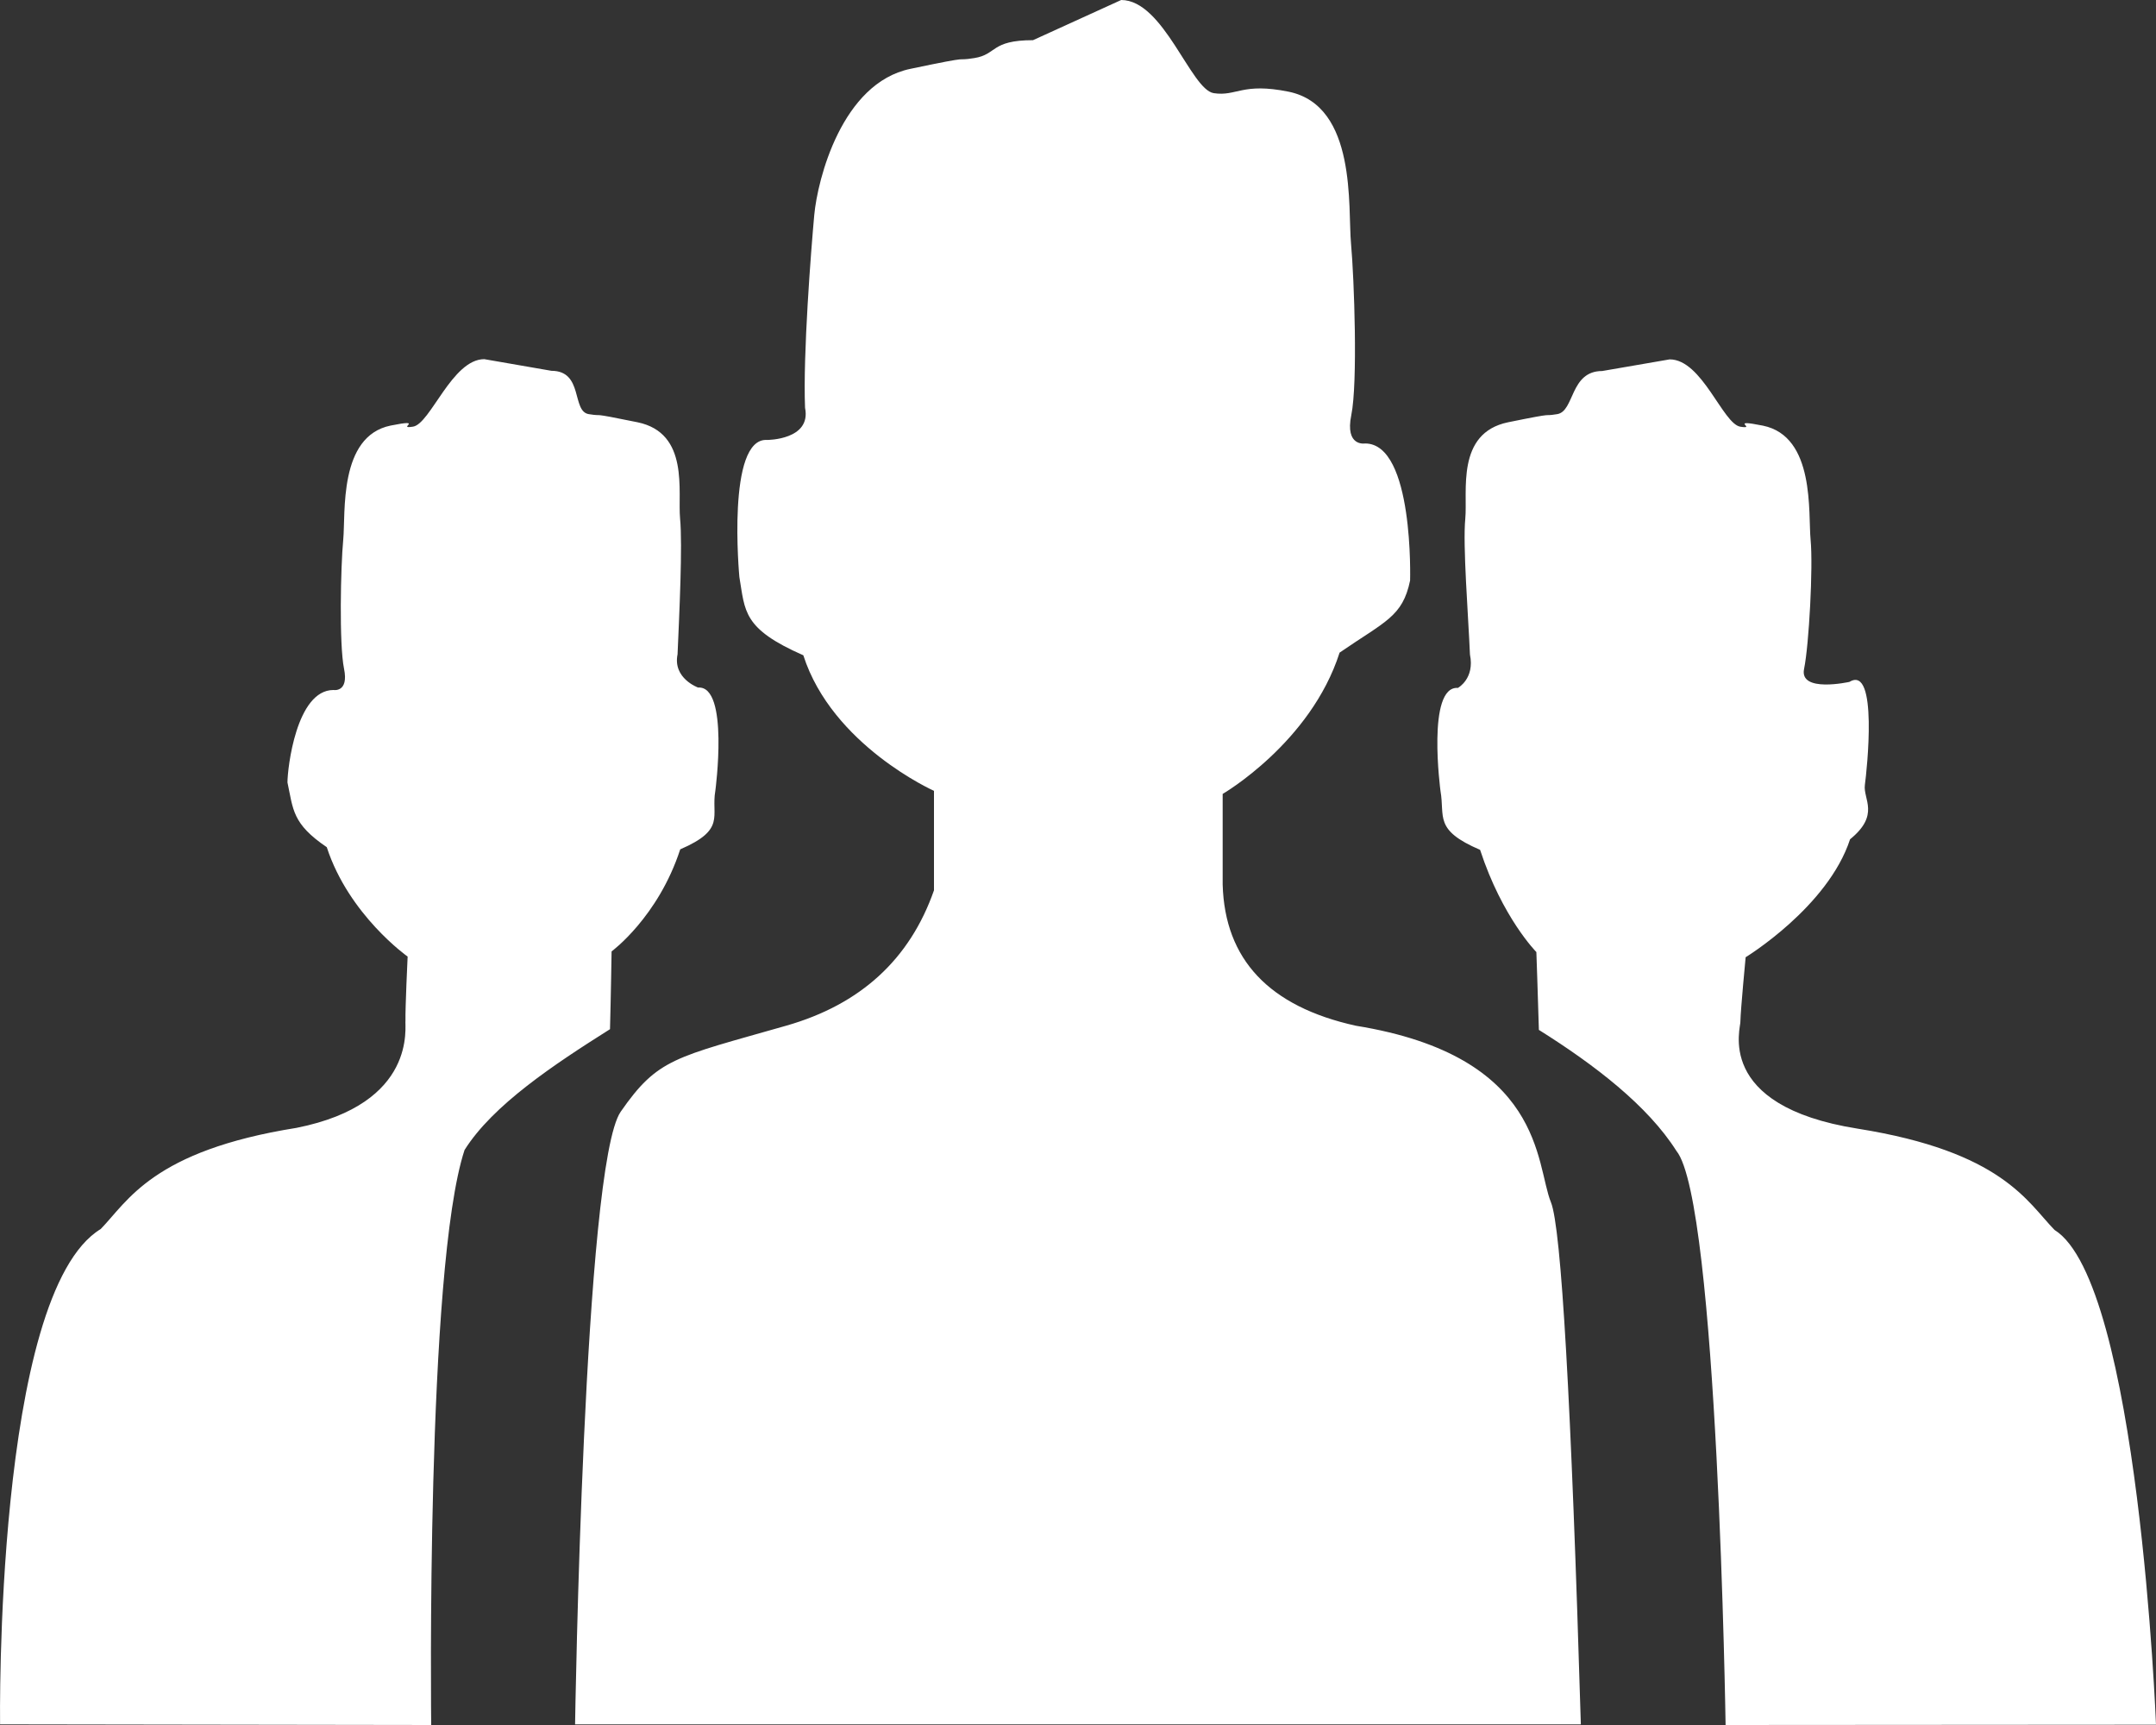 <?xml version="1.0" encoding="UTF-8"?>
<svg width="30px" height="24px" viewBox="0 0 30 24" version="1.1" xmlns="http://www.w3.org/2000/svg" xmlns:xlink="http://www.w3.org/1999/xlink">
    <rect x="0" y="0" width="30" height="24" fill="#333333" stroke="none"/>
    <!-- Generator: Sketch 52.4 (67378) - http://www.bohemiancoding.com/sketch -->
    <title>账户组-只含人员icon copy 4</title>
    <desc>Created with Sketch.</desc>
    <g id="Page-1" stroke="none" stroke-width="1" fill="none" fill-rule="evenodd">
        <g id="z" transform="translate(-1014, -992)" fill="#FFFFFF">
            <g id="账户组-只含人员icon" transform="translate(1014, 989)">
                <g id="账户组">
                    <path d="M14.374,3.559 L15.601,3 C16.192,3 16.57,4.246 16.888,4.296 C17.207,4.345 17.282,4.144 17.932,4.276 C18.886,4.473 18.753,5.892 18.799,6.389 C18.844,6.885 18.894,8.328 18.803,8.774 C18.712,9.22 18.995,9.17 18.995,9.17 C19.677,9.17 19.621,11.077 19.621,11.077 C19.516,11.582 19.275,11.643 18.64,12.08 C18.238,13.335 17.013,14.046 17.013,14.046 C17.013,14.046 17.013,14.466 17.013,15.306 C17.042,16.35 17.66,17.005 18.866,17.271 C21.493,17.696 21.366,19.201 21.581,19.728 C21.724,20.079 21.863,22.5 21.997,26.991 L8.002,26.991 C8.002,26.991 8.121,19.211 8.637,18.467 C9.154,17.724 9.383,17.715 10.938,17.271 C11.974,16.976 12.66,16.347 12.996,15.387 C12.996,14.464 12.996,14.003 12.996,14.003 C12.996,14.003 11.58,13.371 11.178,12.117 C10.333,11.746 10.369,11.506 10.288,11.027 C10.288,11.027 10.105,9.082 10.676,9.121 C10.676,9.121 11.293,9.121 11.202,8.674 C11.172,7.931 11.285,6.488 11.33,5.992 C11.376,5.496 11.713,4.157 12.667,3.958 C13.62,3.758 13.24,3.858 13.557,3.808 C13.874,3.758 13.783,3.559 14.374,3.559 Z M21.378,16.246 C21.378,16.246 20.904,15.769 20.595,14.824 C19.947,14.546 20.107,14.365 20.044,14.005 C20.044,14.005 19.848,12.541 20.286,12.571 C20.286,12.571 20.523,12.443 20.454,12.107 C20.43,11.548 20.353,10.59 20.389,10.216 C20.424,9.843 20.254,9.026 20.985,8.875 C21.716,8.726 21.423,8.801 21.667,8.762 C21.911,8.724 21.842,8.162 22.294,8.162 L23.233,8 C23.685,8 23.973,8.899 24.217,8.937 C24.461,8.975 24.033,8.822 24.53,8.922 C25.261,9.071 25.158,10.139 25.194,10.511 C25.23,10.884 25.172,11.971 25.103,12.307 C25.033,12.644 25.735,12.487 25.735,12.487 C26.137,12.242 25.976,13.724 25.949,13.921 C25.922,14.119 26.164,14.335 25.743,14.677 C25.434,15.621 24.29,16.318 24.29,16.318 C24.29,16.318 24.221,17.039 24.217,17.21 C24.231,17.278 23.835,18.384 25.848,18.703 C27.861,19.023 28.208,19.723 28.588,20.112 C29.761,20.842 30,26.996 30,26.996 L24.011,27 C24.011,27 23.902,19.715 23.327,19.013 C22.929,18.385 22.196,17.82 21.413,17.329 C21.401,16.897 21.378,16.246 21.378,16.246 Z M8.51,16.237 C8.51,16.237 8.5,16.887 8.488,17.319 C7.71,17.81 6.858,18.373 6.464,19 C5.923,20.643 6,27 6,27 L0.001,26.991 C0.001,26.991 -0.08,21 1.402,20.099 C1.78,19.71 2.124,19.011 4.126,18.692 C5.816,18.356 5.628,17.268 5.642,17.2 C5.638,17.03 5.672,16.309 5.672,16.309 C5.672,16.309 4.854,15.731 4.547,14.787 C4.065,14.46 4.081,14.264 4,13.886 C4,13.694 4.122,12.6 4.64,12.6 C4.64,12.6 4.856,12.639 4.787,12.303 C4.718,11.967 4.74,10.881 4.776,10.509 C4.811,10.137 4.709,9.07 5.435,8.921 C5.93,8.821 5.504,8.974 5.747,8.936 C5.989,8.898 6.29,7.997 6.739,7.997 L7.673,8.159 C8.122,8.159 7.951,8.724 8.193,8.762 C8.435,8.8 8.144,8.726 8.871,8.875 C9.597,9.025 9.428,9.842 9.463,10.214 C9.499,10.588 9.452,11.544 9.428,12.103 C9.359,12.439 9.714,12.566 9.714,12.566 C10.149,12.537 9.954,13.999 9.954,13.999 C9.891,14.358 10.109,14.539 9.465,14.817 C9.158,15.761 8.51,16.237 8.51,16.237 Z"></path>
                </g>
            </g>
        </g>
    </g>
</svg>